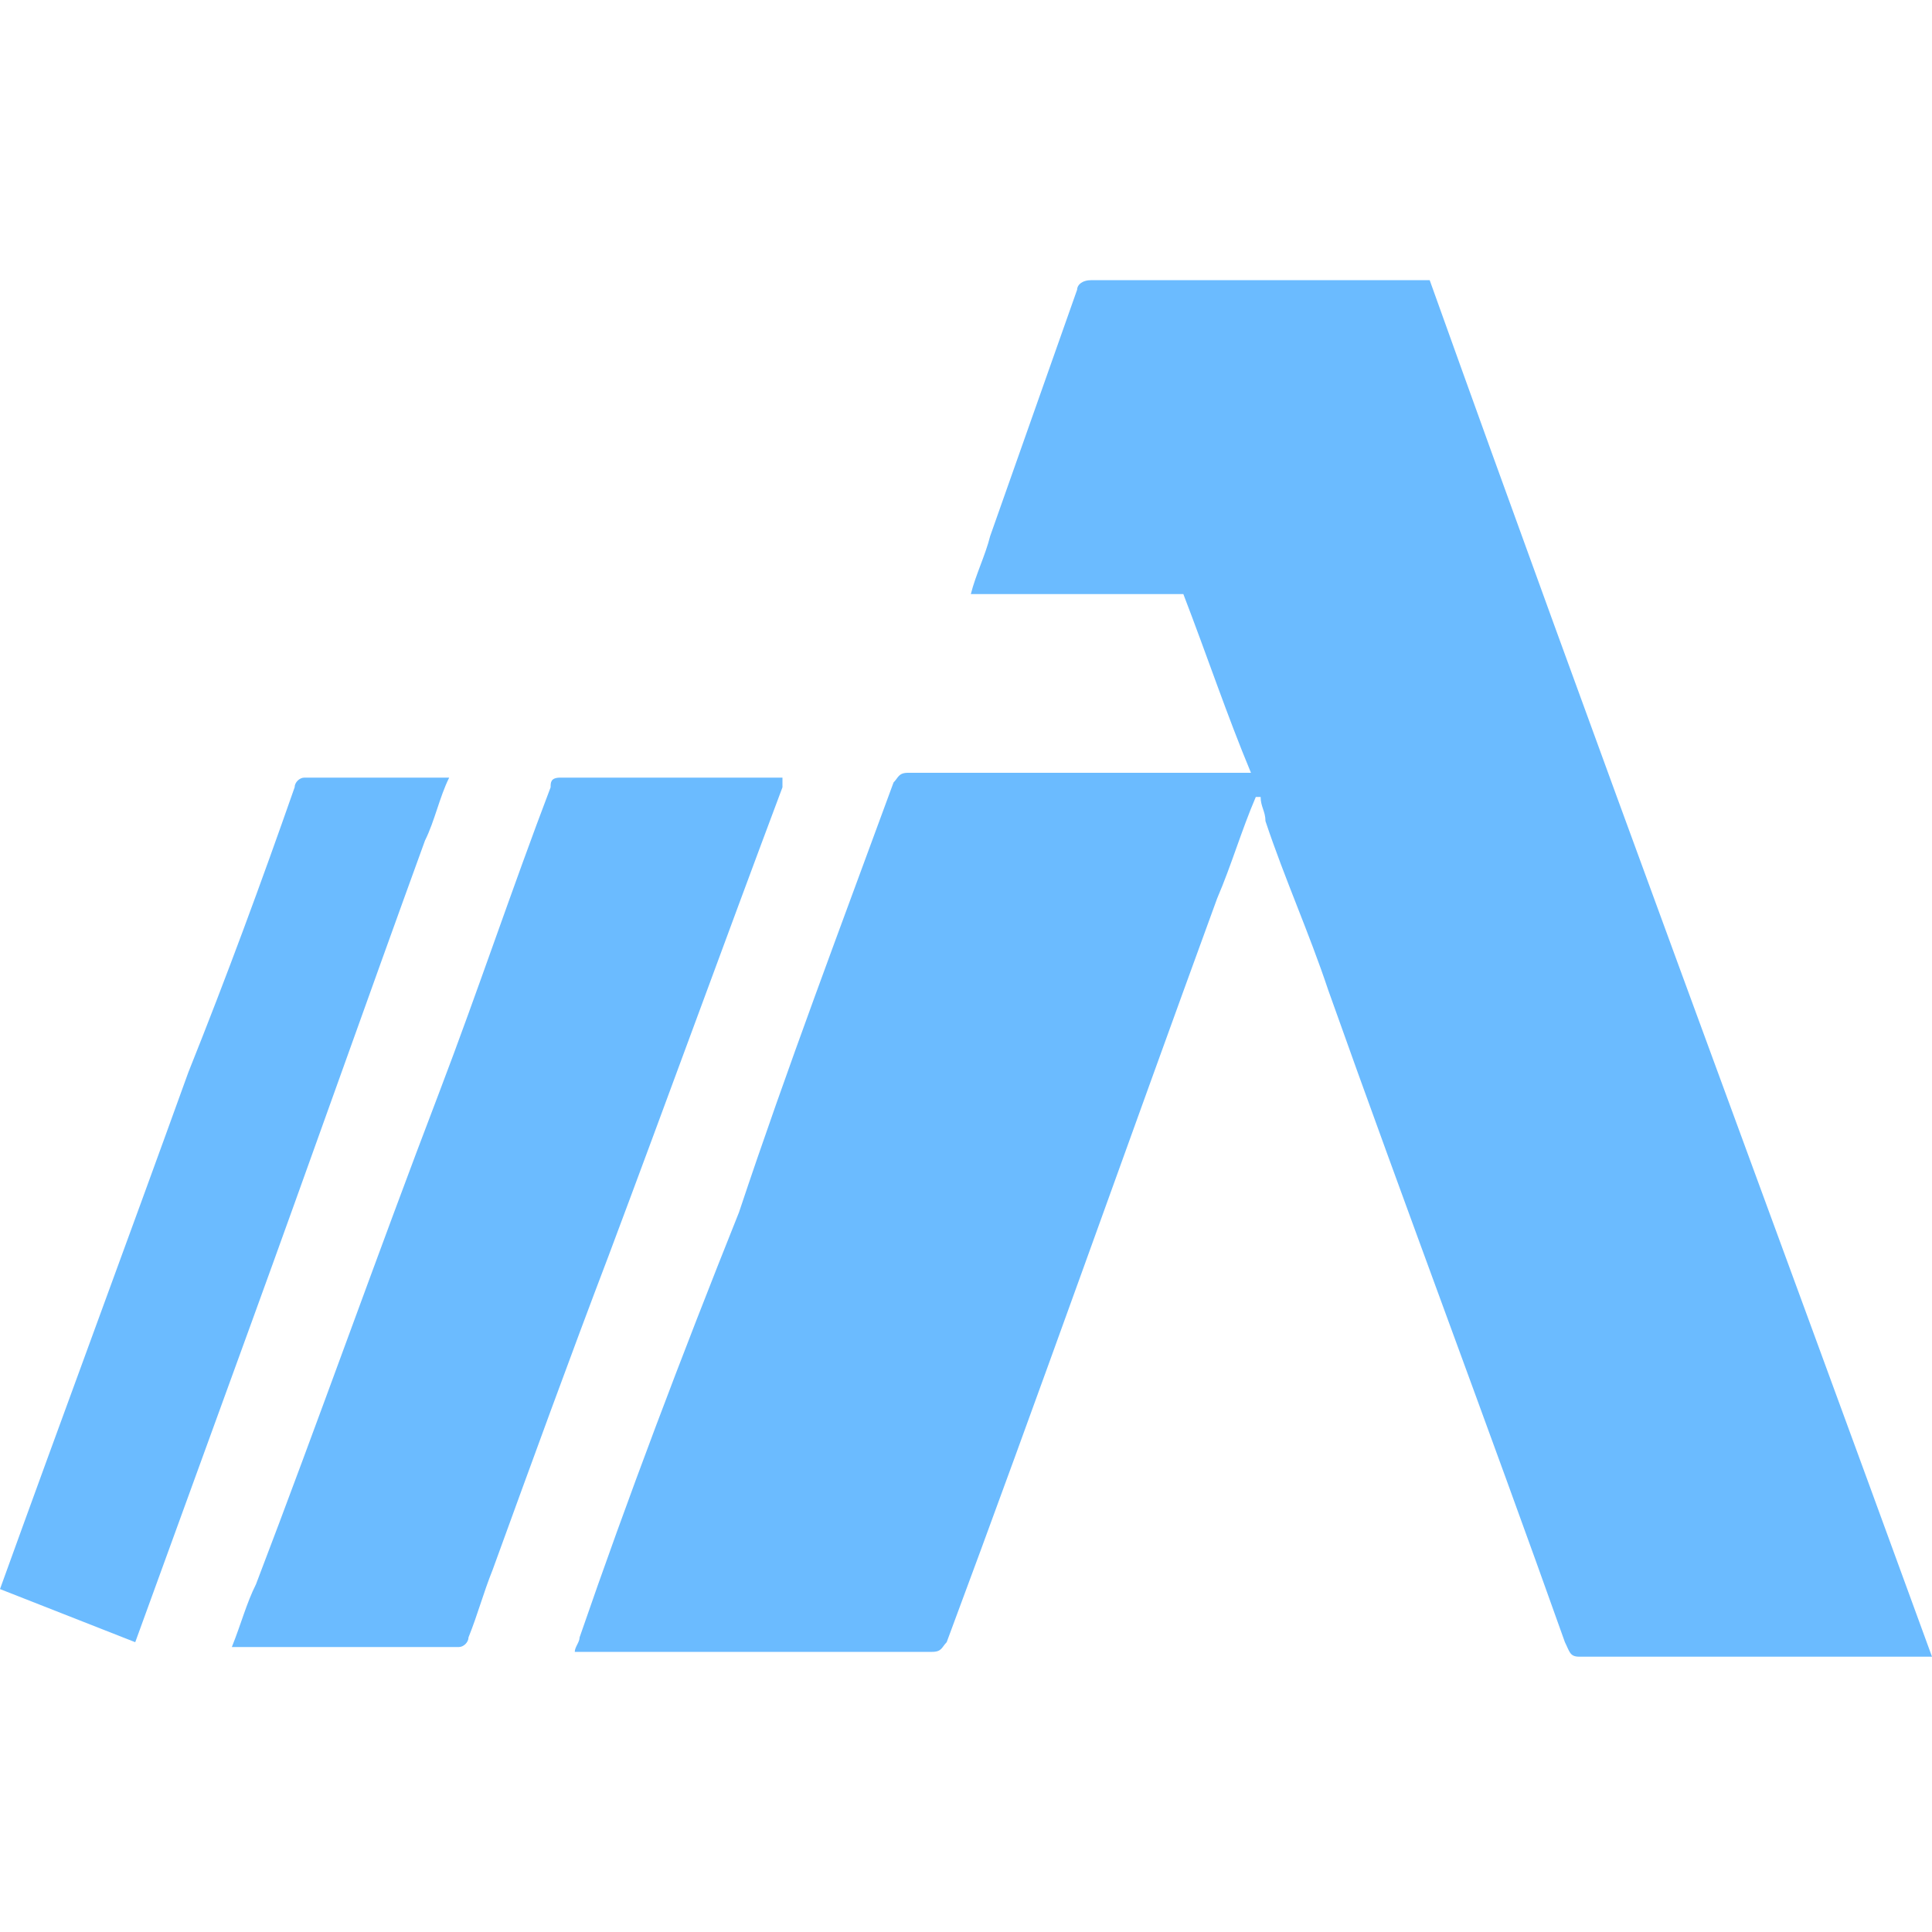 <?xml version="1.0" encoding="utf-8"?>
<!-- Generator: Adobe Illustrator 19.2.0, SVG Export Plug-In . SVG Version: 6.00 Build 0)  -->
<svg version="1.1" id="Layer_1" xmlns="http://www.w3.org/2000/svg" xmlns:xlink="http://www.w3.org/1999/xlink" x="0px" y="0px"
	 viewBox="0 0 40 40" style="enable-background:new 0 0 40 40;" xml:space="preserve">
<style type="text/css">
	.st0{fill:#6BBBFF;}
</style>
<g>
	<g>
		<g>
			<path class="st0" d="M29.6,5.8c0,0-0.1,0-0.2,0c-2.3,0-4.5,0-6.8,0c-0.2,0-0.3,0.1-0.3,0.2c-0.6,1.7-1.2,3.4-1.8,5.1
				c-0.1,0.4-0.3,0.8-0.4,1.2h4.4c0.5,1.3,0.9,2.5,1.4,3.7h-0.3c-2.3,0-4.5,0-6.8,0c-0.2,0-0.2,0.1-0.3,0.2c-1.1,3-2.2,5.9-3.2,8.9
				C14.1,28.1,13,31,12,33.9c0,0.1-0.1,0.2-0.1,0.3c0.1,0,0.1,0,0.2,0c2.4,0,4.8,0,7.2,0c0.2,0,0.2-0.1,0.3-0.2
				c1.9-5.1,3.7-10.2,5.6-15.4c0.3-0.7,0.5-1.4,0.8-2.1c0,0,0,0,0.1,0c0,0.2,0.1,0.3,0.1,0.5c0.4,1.2,0.9,2.3,1.3,3.5
				c1.6,4.5,3.3,9,4.9,13.5c0.1,0.2,0.1,0.3,0.3,0.3c2.4,0,4.7,0,7.1,0c0.1,0,0.2,0,0.2,0C36.5,24.7,33,15.3,29.6,5.8z M16.2,16.3
				c0-0.1,0-0.1,0-0.2c-0.1,0-0.1,0-0.1,0c-1.5,0-3,0-4.5,0c-0.2,0-0.2,0.1-0.2,0.2c-0.8,2.1-1.5,4.2-2.3,6.3
				C7.8,26,6.6,29.4,5.3,32.8c-0.2,0.4-0.3,0.8-0.5,1.3c0.1,0,0.1,0,0.2,0c1.5,0,3,0,4.5,0c0.1,0,0.2-0.1,0.2-0.2
				c0.2-0.5,0.3-0.9,0.5-1.4c0.8-2.2,1.6-4.4,2.4-6.5C13.8,22.8,15,19.5,16.2,16.3z M8.8,17.4C9,17,9.1,16.5,9.3,16.1
				c0,0-0.1,0-0.1,0c-1,0-2,0-2.9,0c-0.1,0-0.2,0.1-0.2,0.2c-0.7,2-1.4,3.9-2.2,5.9C2.6,25.8,1.3,29.3,0,32.9L2.8,34
				c0.8-2.2,1.6-4.4,2.4-6.6C6.4,24.1,7.6,20.7,8.8,17.4z"/>
		</g>
	</g>
</g>
</svg>
